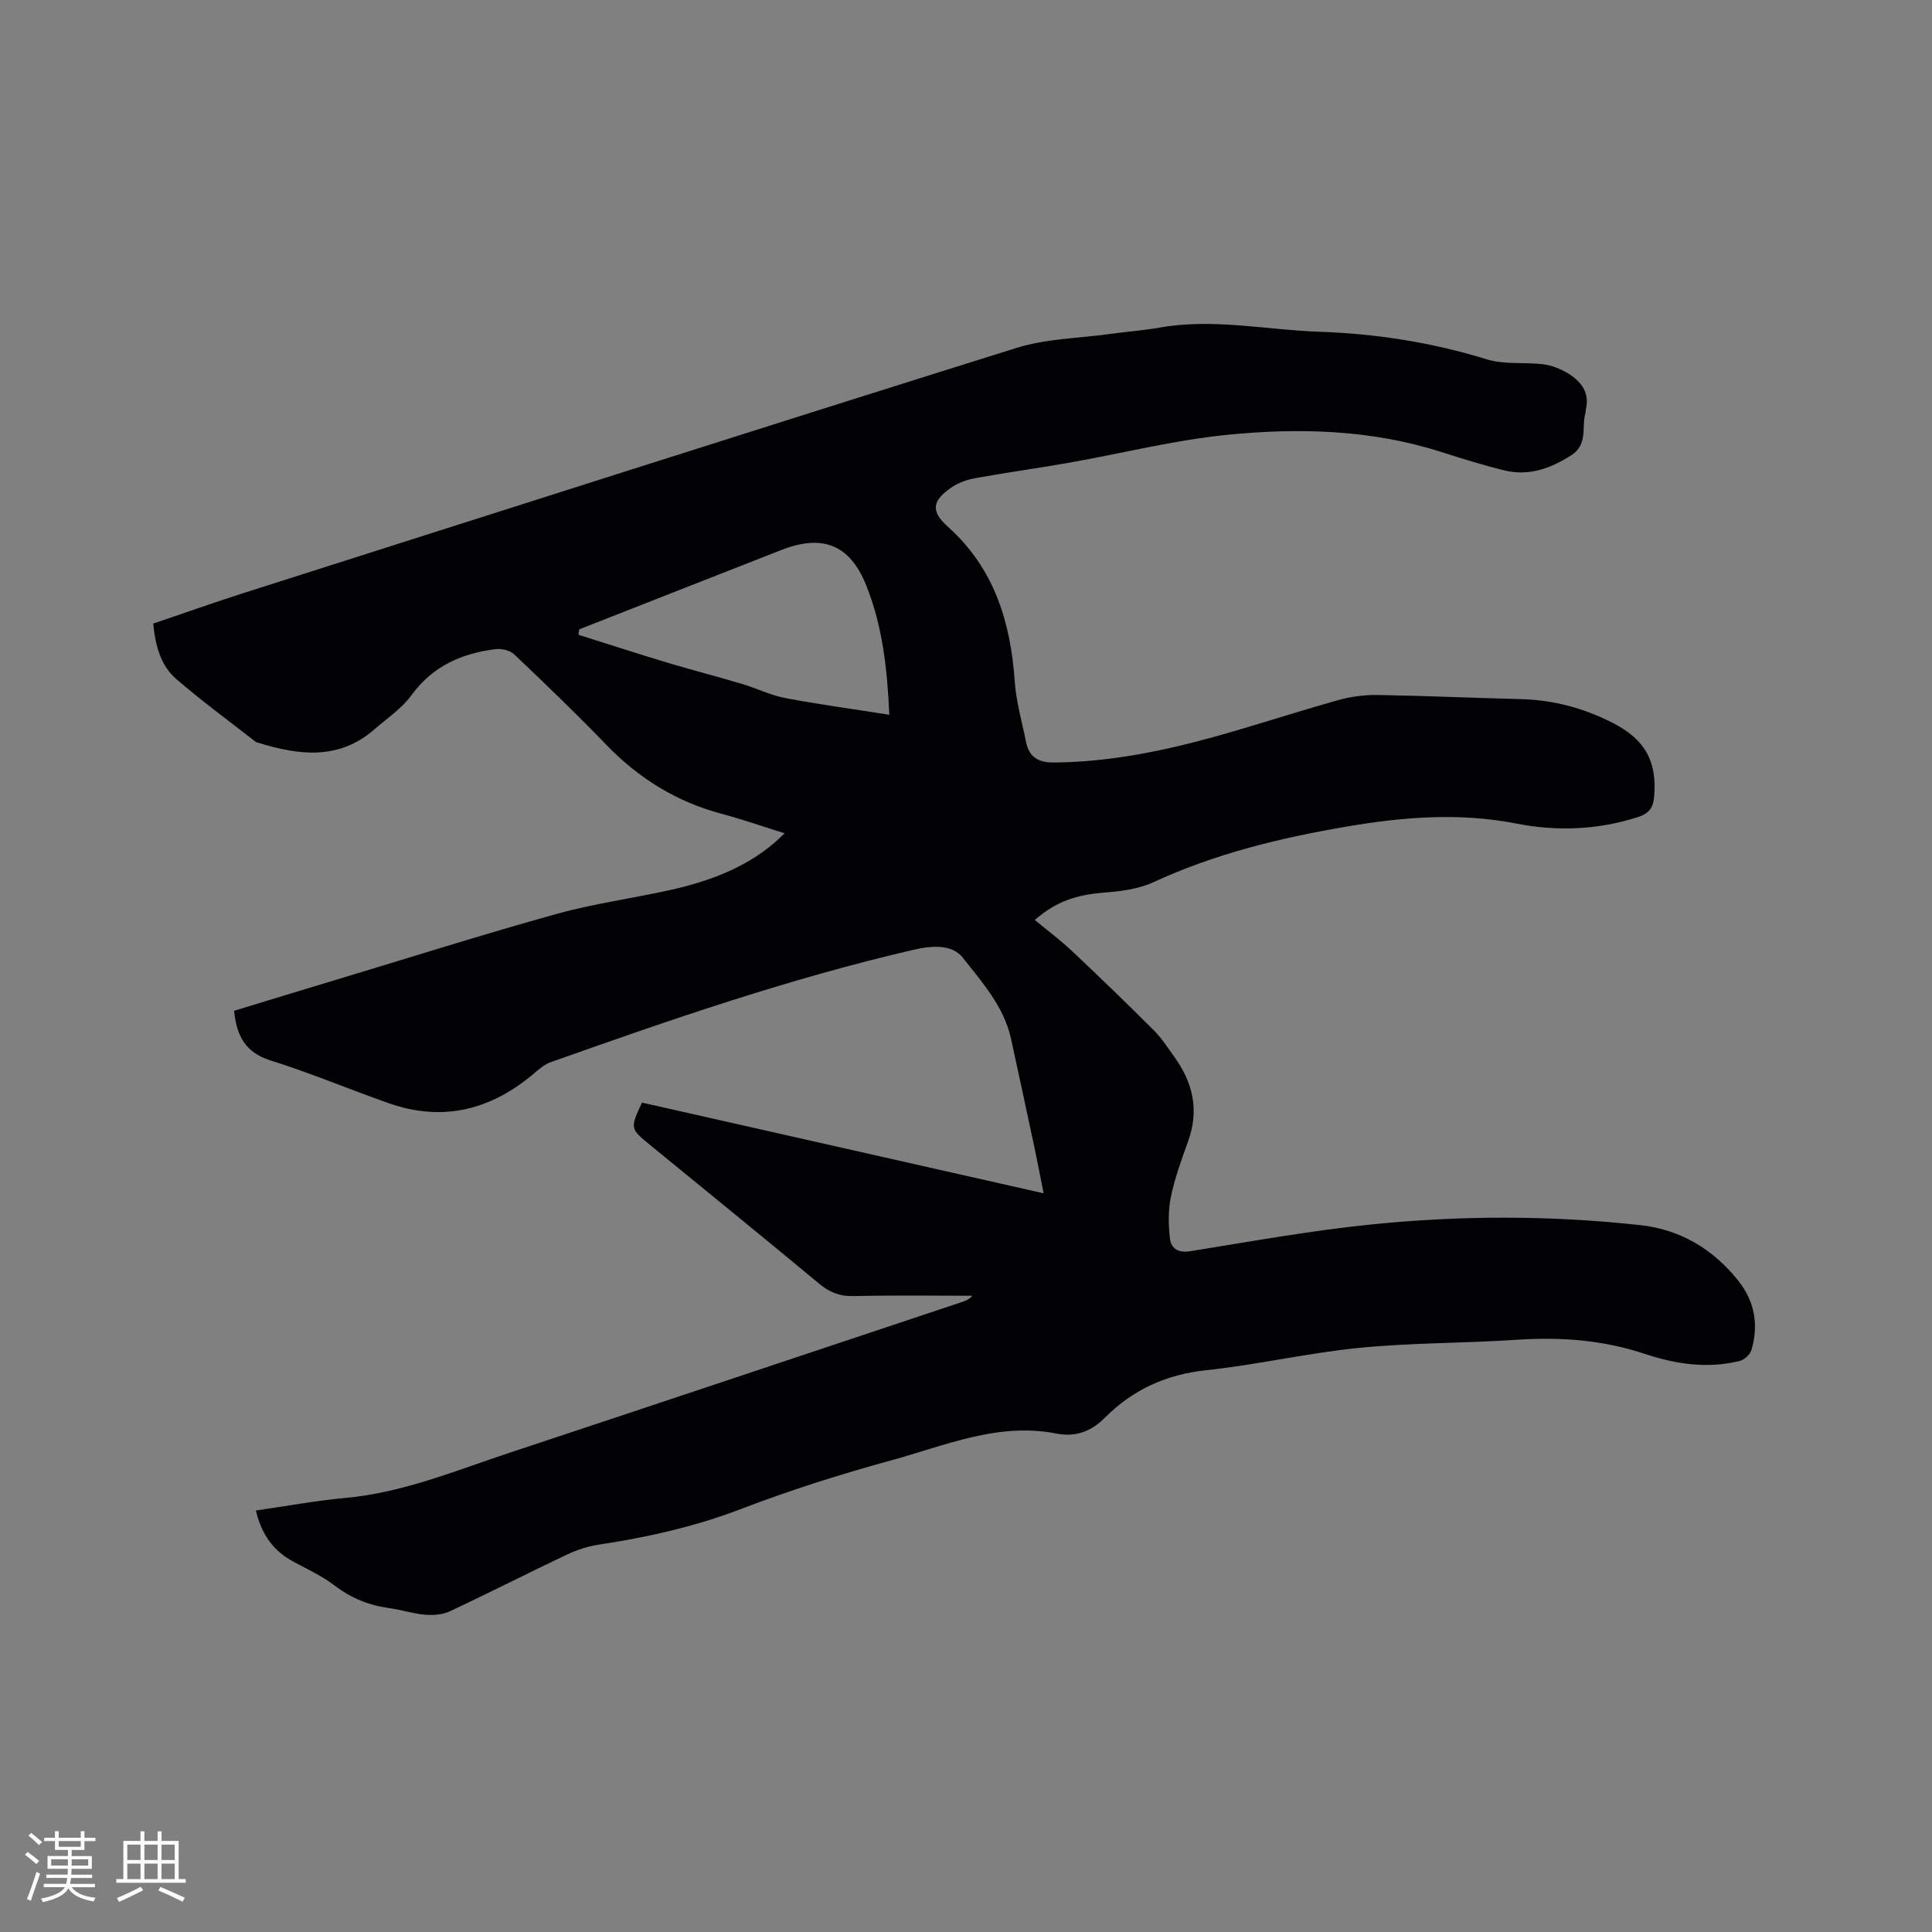 <svg enable-background="new 0 0 400 400" viewBox="0 0 400 400" xmlns="http://www.w3.org/2000/svg"><rect x="0" y="0" width="400" height="400" fill="#808080" stroke="none"/><path d="m52.98 312.73c6.28-.9 12.42-2.04 18.62-2.61 11.88-1.09 22.76-5.66 33.89-9.34 31.24-10.35 62.45-20.8 93.66-31.21.76-.25 1.5-.53 2.17-1.3-8.22 0-16.45-.12-24.67.07-2.86.06-4.96-.82-7.12-2.62-11.58-9.63-23.27-19.11-34.92-28.65-4.18-3.42-4.17-3.43-1.7-8.79 27.46 6.2 54.98 12.42 83.16 18.78-.69-3.45-1.24-6.4-1.87-9.34-1.61-7.56-3.23-15.12-4.88-22.67-1.46-6.66-5.98-11.66-9.96-16.75-2.27-2.9-6.58-2.5-10.21-1.66-25.62 5.92-50.42 14.5-75.15 23.28-1.15.41-2.19 1.25-3.13 2.06-8.97 7.74-19.02 10.42-30.41 6.42-8.18-2.88-16.19-6.26-24.46-8.85-5.22-1.64-7.03-5.13-7.53-10.28 7.06-2.15 14.22-4.34 21.39-6.5 15.1-4.55 30.15-9.32 45.34-13.54 7.83-2.18 15.96-3.25 23.91-5.04 10.48-2.36 17.92-6.15 23.32-11.67-4.45-1.39-8.67-2.87-12.98-4.02-9.38-2.49-17.22-7.35-23.94-14.32-6.18-6.41-12.61-12.59-19.07-18.72-.86-.82-2.59-1.21-3.82-1.06-7.03.86-13.03 3.5-17.43 9.53-2.01 2.77-5.06 4.8-7.69 7.09-7.36 6.41-15.6 5.36-24.01 2.77-.2-.06-.43-.11-.59-.23-5.49-4.29-11.12-8.42-16.39-12.96-3.25-2.8-4.34-6.91-4.79-11.49 6.38-2.16 12.73-4.42 19.16-6.47 53.15-16.93 106.28-33.92 159.52-50.59 6.18-1.94 12.95-2.01 19.46-2.91 3.46-.48 6.96-.74 10.4-1.34 11.05-1.93 21.97.52 32.94.89 11.8.4 23.34 2.22 34.67 5.72 3.64 1.12 7.78.53 11.66 1.01 1.72.22 3.5.93 5 1.82 2.8 1.67 4.66 4.01 3.79 7.6-.05.2 0 .43-.06.63-.88 2.97.6 6.55-3.01 8.83-4.33 2.74-8.79 4.32-13.83 3.08-4.42-1.08-8.77-2.45-13.1-3.83-14.52-4.63-29.48-5.01-44.38-3.51-10.91 1.1-21.65 3.83-32.48 5.74-6.45 1.14-12.94 2.03-19.39 3.19-1.72.31-3.53.91-4.97 1.88-4.17 2.81-4.46 4.98-.82 8.24 9.59 8.6 12.96 19.71 13.82 32.08.29 4.18 1.51 8.3 2.33 12.45.62 3.14 2.59 4.28 5.71 4.25 11.66-.09 22.94-2.42 34.08-5.55 8.35-2.35 16.6-5.06 24.96-7.4 2.59-.72 5.37-1.07 8.06-1.03 9.85.16 19.7.61 29.55.85 6.8.17 13.16 1.86 19.19 4.97 6.59 3.39 9.11 7.9 8.5 15.18-.19 2.26-.98 3.5-3.32 4.26-8.3 2.69-16.84 3-25.15 1.37-11.94-2.34-23.63-1.37-35.36.64-13.7 2.34-27.14 5.61-39.87 11.5-3.07 1.42-6.72 1.87-10.16 2.14-5.8.46-9.94 1.82-14.38 5.67 2.62 2.17 5.33 4.19 7.77 6.49 5.71 5.37 11.34 10.83 16.89 16.37 1.63 1.63 2.91 3.64 4.27 5.53 3.82 5.31 5.13 11.02 2.83 17.38-1.36 3.78-2.76 7.6-3.57 11.51-.59 2.81-.54 5.86-.2 8.73.24 2 1.69 2.98 4.2 2.57 12.54-2.02 25.07-4.29 37.7-5.56 18.48-1.87 37.06-1.87 55.55.17 8.23.91 15.04 4.99 20.2 11.48 3.38 4.24 4.3 9.19 2.72 14.4-.28.93-1.48 2.01-2.45 2.24-6.7 1.65-13.26.64-19.69-1.5-8.59-2.85-17.35-3.5-26.35-2.9-10.89.73-21.84.61-32.69 1.68-10.62 1.05-21.09 3.5-31.7 4.63-8.31.88-15.21 4.04-21 9.86-2.82 2.84-6.06 4.03-10.02 3.25-12.04-2.37-22.98 2.48-34.11 5.53-10.5 2.87-20.93 6.17-31.09 10.06-9.58 3.68-19.4 5.87-29.47 7.4-2.26.34-4.54 1.07-6.61 2.05-8.13 3.85-16.15 7.95-24.3 11.77-1.5.7-3.42.84-5.11.7-2.52-.22-4.98-1.04-7.49-1.38-4.18-.57-7.84-2.07-11.24-4.66-2.58-1.97-5.62-3.37-8.51-4.93-4.19-2.22-6.64-5.71-7.79-10.61zm66.96-182.44c-.06.38-.13.75-.19 1.13 6.11 1.92 12.2 3.9 18.33 5.75 5.15 1.55 10.36 2.88 15.52 4.42 3 .89 5.87 2.34 8.92 2.92 7.02 1.34 14.11 2.29 21.6 3.47-.41-9.42-1.39-18.35-4.78-26.79s-9.03-10.65-17.54-7.33c-6.31 2.46-12.62 4.94-18.92 7.42-7.64 3-15.29 6-22.94 9.01z" fill="#010103"/><g fill="#fcfbfa"><path d="m5.17 384 .55-.58c.85.61 1.65 1.24 2.4 1.87l-.59.64c-.83-.73-1.62-1.38-2.36-1.93m1.22 9.53-.82-.34c.71-1.76 1.37-3.64 1.98-5.63.24.13.5.25.76.36-.6 1.67-1.24 3.54-1.92 5.61m-.5-13.5.57-.54c.56.44 1.31 1.06 2.26 1.87l-.64.64c-.68-.66-1.41-1.32-2.19-1.97m3.25.46h2.24v-1.36h.77v1.36h4.57v-1.36h.76v1.36h2.28v.69h-2.28v1.84h-2.64v1.26h4.18v2.64h-4.21c0 .45-.02.86-.05 1.21h4.32v.69h-4.38c-.04.34-.1.75-.19 1.22h5.15v.69h-4.82c.87 1.19 2.51 1.92 4.93 2.19-.17.31-.3.57-.37.76-2.77-.49-4.52-1.41-5.26-2.76-.56 1.26-2.3 2.23-5.24 2.9-.12-.24-.26-.48-.43-.72 2.73-.55 4.38-1.34 4.96-2.38h-4.38v-.69h4.65c.1-.38.17-.79.21-1.22h-4.32v-.69h4.4c.03-.34.05-.75.05-1.21h-4.2v-2.64h4.23v-1.26h-2.69v-1.84h-2.24zm1.46 4.46v1.29h3.45c.01-.4.02-.57.01-.53v-.32-.45h-3.46zm1.55-2.59h4.57v-1.19h-4.57zm6.11 2.59h-3.42v.77c-.01.19-.01.37-.02.53h3.44z"/><path d="m32.63 379.16h.82v1.98h3.54v7.89h1.46v.78h-14.37v-.78h1.46v-7.89h3.54v-1.98h.82v1.98h2.73zm-3.49 11.48.5.73c-1.61.82-3.28 1.63-5 2.41-.13-.27-.28-.55-.44-.82 1.75-.72 3.4-1.49 4.94-2.32m-2.78-5.55h2.73v-3.18h-2.73zm0 3.95h2.73v-3.2h-2.73zm3.54-3.95h2.73v-3.18h-2.73zm0 3.95h2.73v-3.2h-2.73zm7.89 4.68c-1.84-.92-3.51-1.7-5.02-2.32l.45-.73c1.89.8 3.57 1.55 5.04 2.23zm-1.62-11.81h-2.73v3.18h2.73zm-2.73 7.13h2.73v-3.2h-2.73z"/></g></svg>
